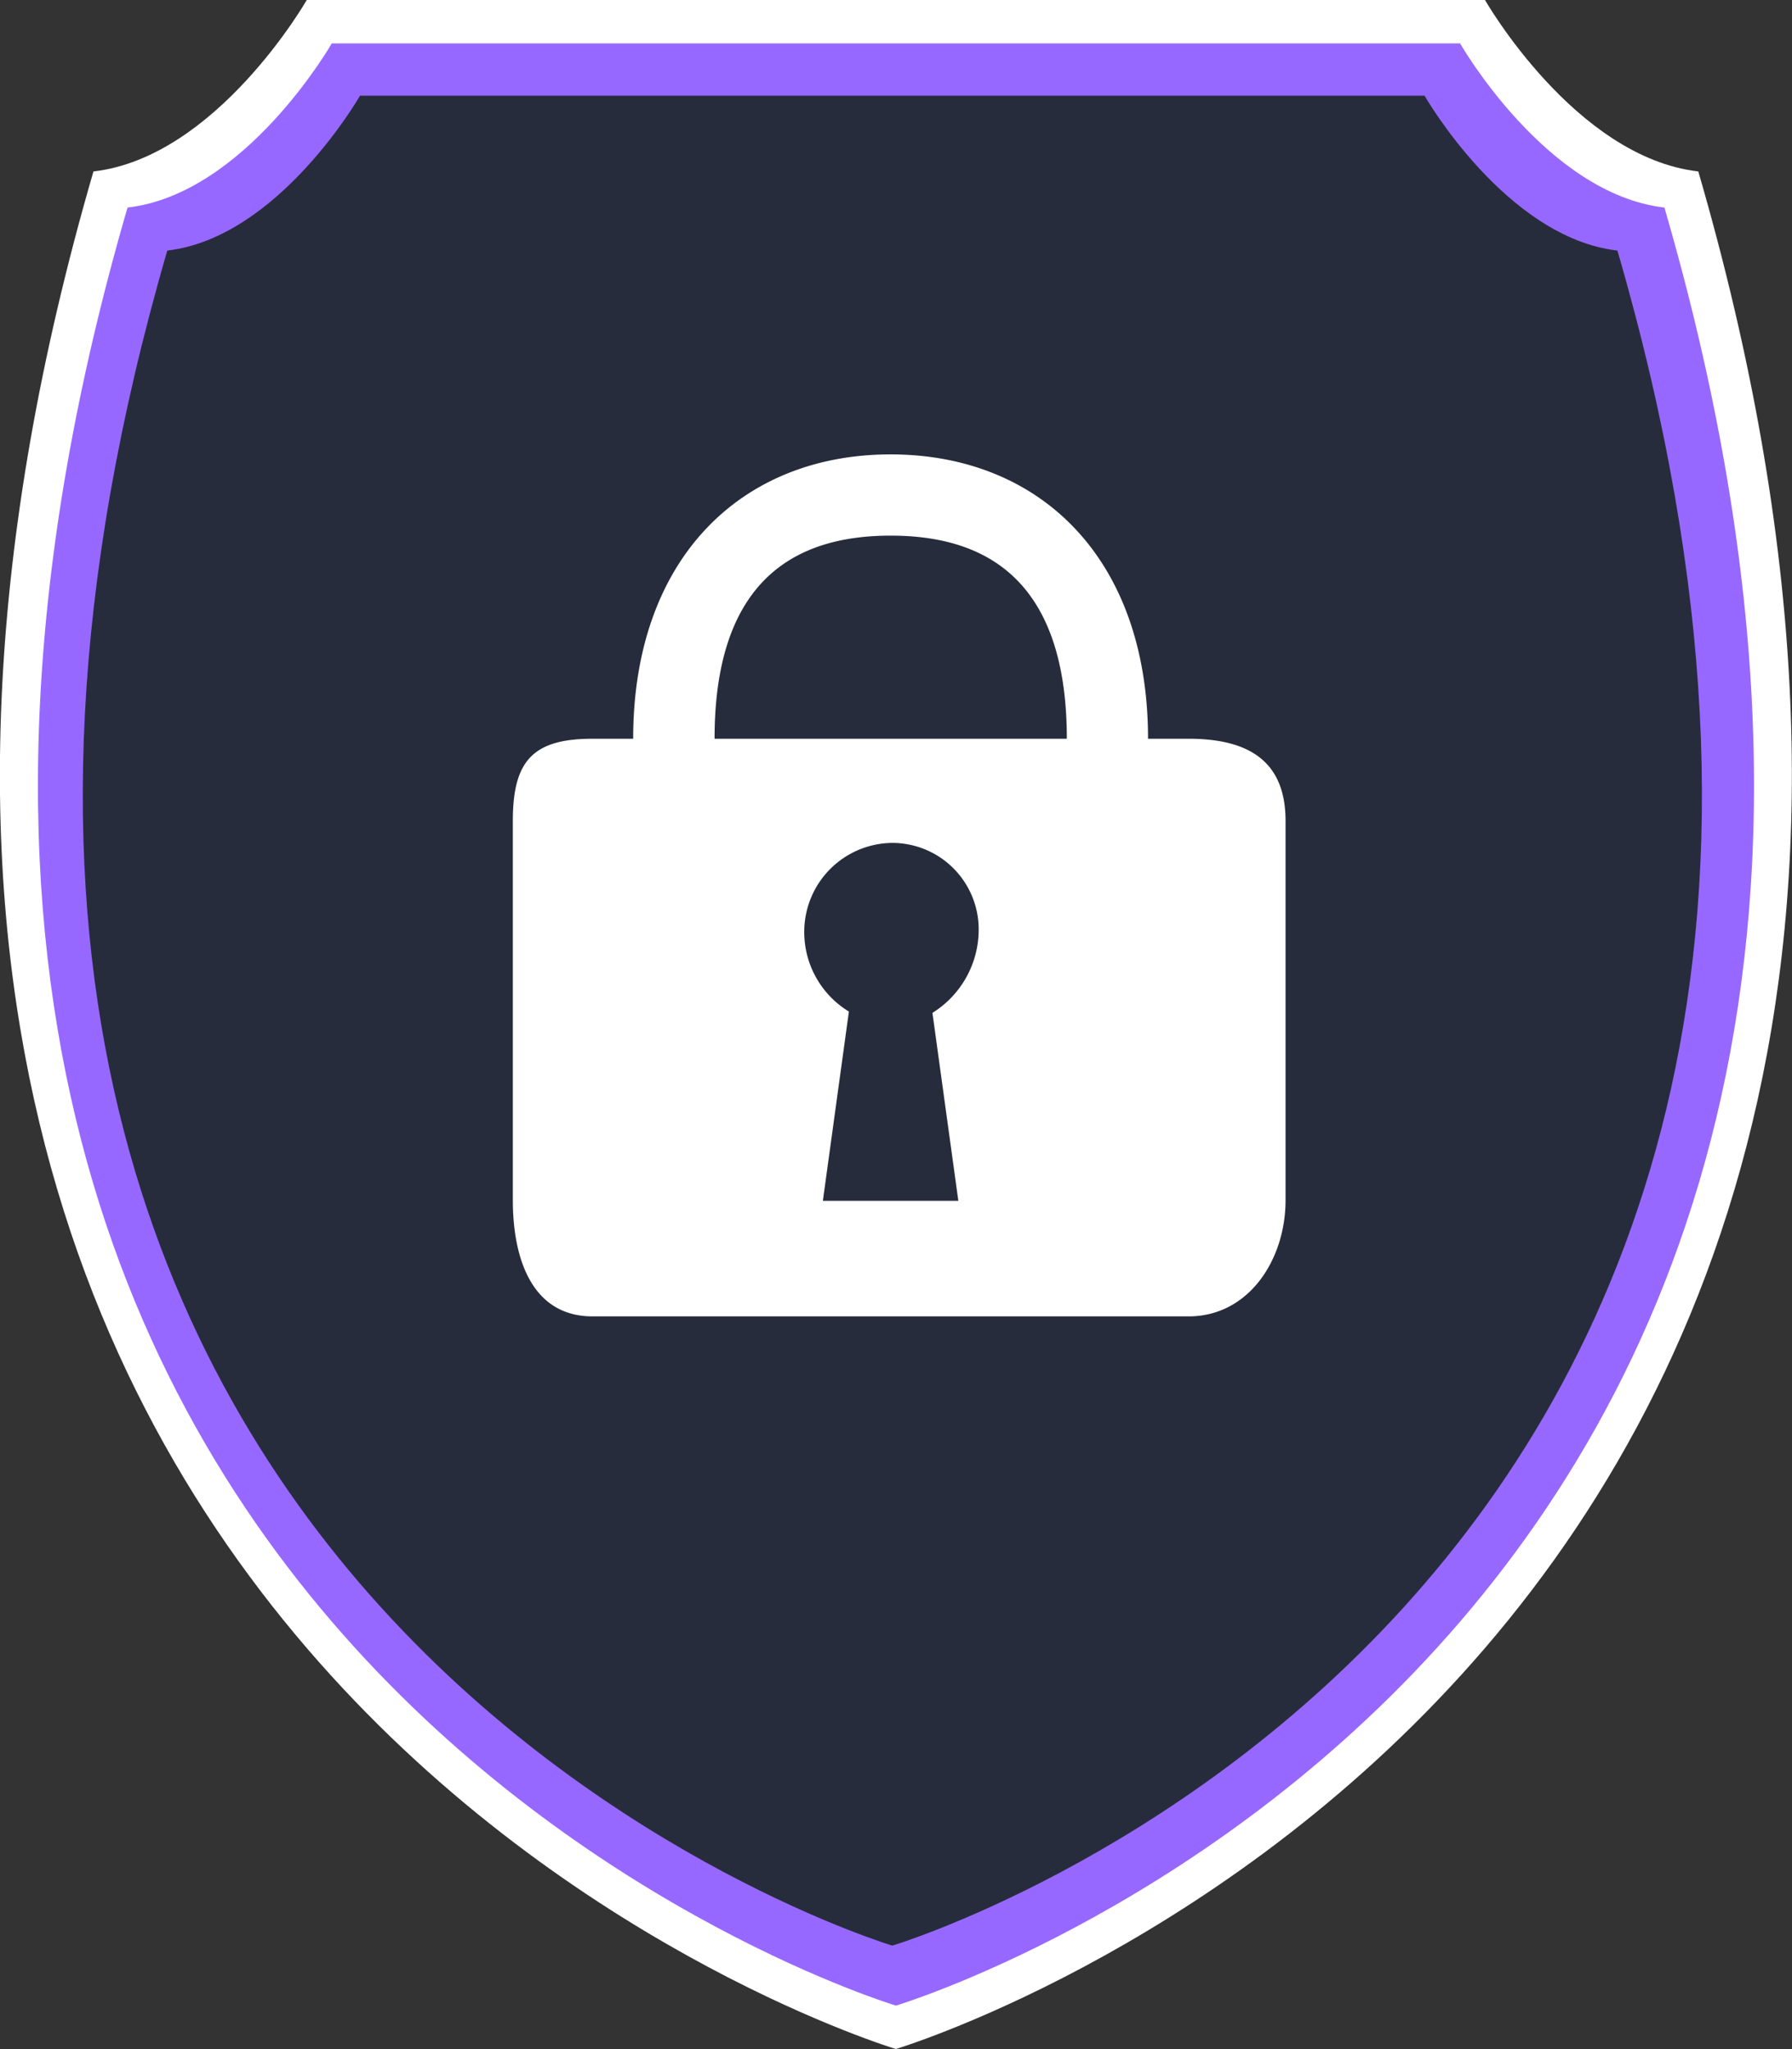<svg xmlns="http://www.w3.org/2000/svg" width="70.57" height="80.703" viewBox="0 0 70.57 80.703">
  <rect x="0" y="0" width="70.57" height="80.703" fill="#333333" stroke="none"/>
  <g id="Grupo_5263" data-name="Grupo 5263" transform="translate(6638.087 -3707.576)">
    <g id="Grupo_5261" data-name="Grupo 5261" transform="translate(-6638.087 3707.576)">
      <path id="Trazado_17696" data-name="Trazado 17696" d="M336.685,245.35h-46.4s-3.543,6.193-8.4,6.753c-17.23,59.3,31.571,73.942,31.6,73.951h0c.03-.009,48.832-14.655,31.6-73.951C340.221,251.54,336.685,245.35,336.685,245.35Z" transform="translate(-278.205 -245.35)" fill="#fff"/>
      <path id="Trazado_17693" data-name="Trazado 17693" d="M334.209,245.35H289.777s-3.393,5.931-8.044,6.467c-16.5,56.785,30.234,70.811,30.26,70.82h0c.029-.008,46.764-14.034,30.264-70.82C337.595,251.278,334.209,245.35,334.209,245.35Z" transform="translate(-276.711 -243.642)" fill="#9768ff"/>
      <path id="Trazado_17694" data-name="Trazado 17694" d="M340.914,258.4H298.992s-3.2,5.591-7.59,6.1c-15.568,53.533,28.527,66.755,28.552,66.763h0c.027-.008,44.123-13.231,28.555-66.763C344.109,263.992,340.914,258.4,340.914,258.4Z" transform="translate(-284.814 -254.631)" fill="#272c3c"/>
      <path id="Trazado_17695" data-name="Trazado 17695" d="M373.615,317.807h-1.6c0-7.11-4.263-11.2-10.138-11.2s-10.137,4.095-10.137,11.2h-1.6c-2.357,0-3.139.877-3.139,3.234V335.98c0,2.357.782,4.578,3.139,4.578h23.476c2.357,0,3.815-2.221,3.815-4.578V321.041C377.43,318.684,375.972,317.807,373.615,317.807Zm-9.07,18.2H359.21l1.025-7.455a3.663,3.663,0,0,1-1.758-3.137,3.5,3.5,0,0,1,3.435-3.505,3.405,3.405,0,0,1,3.434,3.4,3.864,3.864,0,0,1-1.821,3.294Zm-9.6-18.2c0-6.541,3.483-8,6.936-8s6.936,1.462,6.936,8Z" transform="translate(-326.805 -288.71)" fill="#fff"/>
    </g>
  </g>
</svg>
